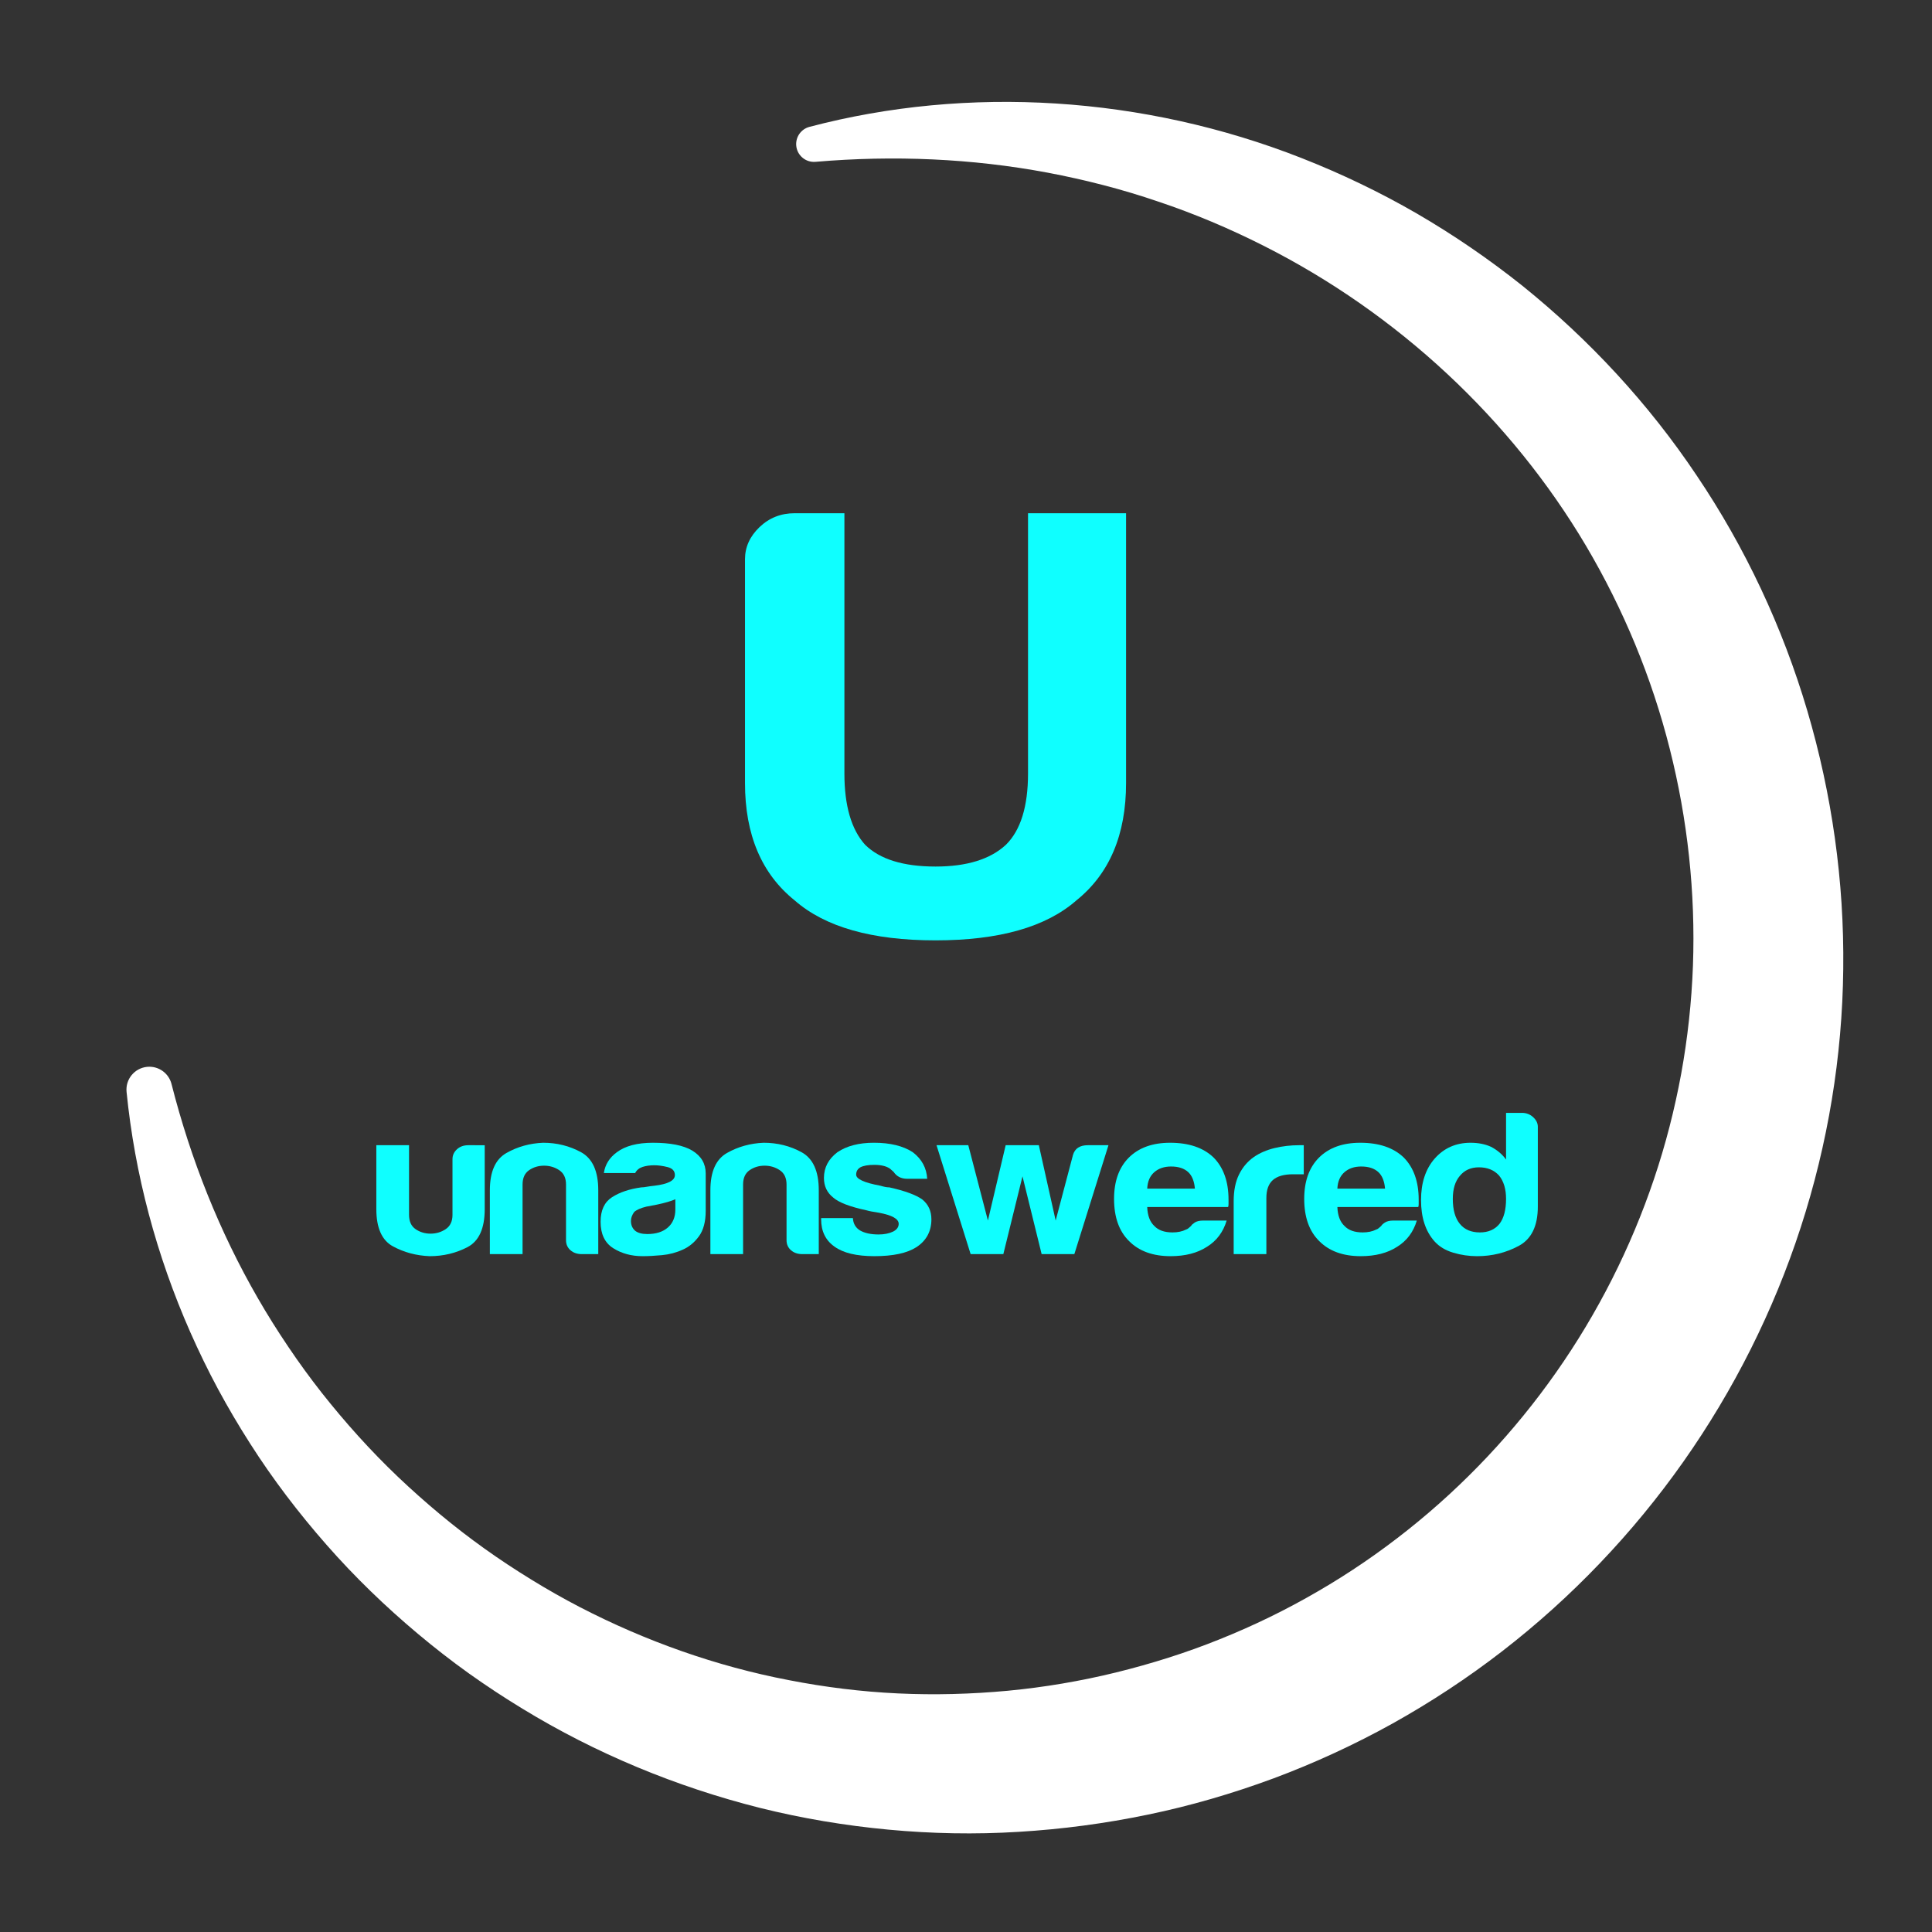 <?xml version="1.0" encoding="utf-8"?>
<!-- Generator: Adobe Illustrator 15.0.0, SVG Export Plug-In  -->
<!DOCTYPE svg PUBLIC "-//W3C//DTD SVG 1.1//EN" "http://www.w3.org/Graphics/SVG/1.1/DTD/svg11.dtd">
<svg version="1.1"
	 xmlns="http://www.w3.org/2000/svg" xmlns:xlink="http://www.w3.org/1999/xlink" xmlns:a="http://ns.adobe.com/AdobeSVGViewerExtensions/3.0/"
	 x="0px" y="0px" width="700px" height="700px" viewBox="-45.817 -36.918 700 700"
	 overflow="visible" enable-background="new -45.817 -36.918 700 700" xml:space="preserve">
<rect x="-45.817" y="-36.918" width="700" height="700" fill="#333333" stroke="none"/>
<defs>
</defs>
<g>
	<path fill="#FFFFFF" d="M16.323,355.828c6.991,27.476,17.439,53.627,31.3,77.637c3.453,6.004,7.143,11.854,10.999,17.571
		c3.848,5.724,7.9,11.292,12.146,16.694c8.517,10.783,17.686,20.991,27.568,30.407c9.895,9.398,20.345,18.152,31.388,26.032
		c5.514,3.949,11.177,7.671,16.938,11.209c5.754,3.55,11.63,6.884,17.611,9.994c23.951,12.386,49.485,21.425,75.7,26.452
		c13.092,2.558,26.336,4.2,39.611,4.819c13.275,0.621,26.568,0.255,39.767-0.971c13.182-1.253,26.328-3.479,39.162-6.623
		c12.845-3.163,25.463-7.129,37.682-12.068c12.23-4.901,24.091-10.68,35.448-17.305c11.379-6.589,22.248-14.037,32.533-22.211
		c20.579-16.339,38.763-35.675,53.845-57.182c15.096-21.499,27.063-45.178,35.448-70.062c4.201-12.441,7.466-25.195,9.846-38.116
		c2.348-12.927,3.774-26.029,4.258-39.186c0.939-26.292-1.909-52.884-8.421-78.573c-6.481-25.691-16.715-50.467-30.288-73.44
		c-27.193-45.923-68.151-84.23-117.019-108.863c-12.209-6.16-24.884-11.534-37.956-15.902c-13.045-4.473-26.484-7.917-40.153-10.507
		c-27.355-5.121-55.673-6.354-84.071-3.921l-0.012,0.001c-3.55,0.305-6.674-2.327-6.979-5.877c-0.271-3.173,1.804-6.006,4.783-6.788
		c57.56-15.177,121.198-11.176,178.422,11.345c14.299,5.633,28.25,12.299,41.632,20.044c13.363,7.771,26.189,16.547,38.339,26.242
		c24.196,19.497,45.687,42.67,63.125,68.763c17.547,26.014,31.077,54.878,40.023,85.132c8.926,30.25,13.408,61.848,13.03,93.578
		c-0.333,31.708-5.577,63.42-15.404,93.631c-9.813,30.224-24.234,58.93-42.522,84.9c-18.29,25.971-40.471,49.194-65.591,68.629
		c-12.56,9.717-25.861,18.466-39.718,26.2c-13.876,7.698-28.316,14.365-43.161,19.899c-14.855,5.498-30.087,9.953-45.553,13.147
		c-15.478,3.214-31.104,5.294-46.855,6.236c-15.734,0.97-31.537,0.667-47.203-0.805c-15.665-1.47-31.206-4.069-46.428-7.858
		c-30.421-7.65-59.604-19.761-86.146-35.977c-6.644-4.037-13.131-8.313-19.446-12.815c-6.309-4.513-12.418-9.286-18.352-14.251
		c-11.852-9.946-22.989-20.697-33.139-32.279C62.348,511.248,53.014,499,44.79,486.084c-4.125-6.448-8.005-13.038-11.629-19.751
		c-3.615-6.72-6.936-13.583-10.013-20.535C10.866,417.991,3,388.414,0.043,358.718l-0.002-0.025
		c-0.454-4.556,2.871-8.616,7.427-9.07C11.604,349.211,15.332,351.917,16.323,355.828z"/>
</g>
<path fill="#0FFFFF" d="M129.806,378.013v23.144c0,7.021-2.086,11.619-6.259,13.795c-4.18,2.176-8.749,3.267-13.712,3.267
	c-4.856-0.197-9.284-1.388-13.288-3.564c-4.007-2.175-6.011-6.676-6.011-13.497v-23.144h11.847v25.219
	c0,2.375,0.789,4.104,2.369,5.19c1.583,1.091,3.39,1.636,5.417,1.636c2.035,0,3.87-0.545,5.501-1.636
	c1.635-1.086,2.46-2.815,2.46-5.19v-20.173c0-1.388,0.533-2.573,1.61-3.562c1.068-0.986,2.448-1.483,4.141-1.483H129.806z"/>
<path fill="#0FFFFF" d="M170.942,417.475h-5.924c-1.694,0-3.073-0.468-4.146-1.41c-1.072-0.94-1.61-2.151-1.61-3.635v-20.174
	c0-2.376-0.82-4.108-2.455-5.197c-1.635-1.083-3.466-1.629-5.5-1.629c-2.029,0-3.84,0.546-5.419,1.629
	c-1.582,1.089-2.369,2.821-2.369,5.197v25.219h-11.849v-23.143c0-6.729,2.004-11.226,6.011-13.502
	c4.004-2.273,8.436-3.507,13.291-3.707c4.959,0,9.532,1.138,13.712,3.41c4.173,2.275,6.259,6.876,6.259,13.799V417.475z"/>
<path fill="#0FFFFF" d="M201.583,415.841c-2.373,1.09-4.884,1.756-7.536,2.003c-2.654,0.249-4.993,0.374-7.027,0.374
	c-4.059,0-7.615-0.967-10.659-2.894c-3.05-1.933-4.573-5.123-4.573-9.57c0-4.156,1.383-7.122,4.148-8.904
	c2.763-1.779,6.29-2.967,10.58-3.559c0.562,0,1.237-0.073,2.031-0.226c0.79-0.144,1.693-0.266,2.711-0.368
	c4.963-0.594,7.446-1.877,7.446-3.856c0-1.486-0.877-2.448-2.625-2.896c-1.753-0.441-3.359-0.665-4.821-0.665
	c-1.586,0-2.99,0.2-4.238,0.593c-1.238,0.399-2.146,1.138-2.704,2.229h-11.343c0.448-3.062,2.027-5.588,4.738-7.567
	c3.05-2.272,7.394-3.41,13.036-3.41c6.317,0,11.06,0.938,14.222,2.818c3.27,1.979,4.907,4.744,4.907,8.308v13.501
	c0,3.952-0.82,7.046-2.455,9.27C205.787,413.248,203.835,414.852,201.583,415.841z M198.875,397.595
	c-1.582,0.692-3.786,1.334-6.607,1.928l-3.89,0.744c-2.035,0.493-3.504,1.139-4.4,1.924c-0.794,1.091-1.189,2.179-1.189,3.263
	c0,1.487,0.513,2.673,1.527,3.563c1.015,0.793,2.483,1.185,4.404,1.185c3.154,0,5.634-0.784,7.444-2.371
	c1.805-1.584,2.711-3.757,2.711-6.528V397.595z"/>
<path fill="#0FFFFF" d="M250.84,417.475h-5.925c-1.69,0-3.073-0.468-4.143-1.41c-1.075-0.94-1.61-2.151-1.61-3.635v-20.174
	c0-2.376-0.821-4.108-2.455-5.197c-1.635-1.083-3.469-1.629-5.504-1.629c-2.027,0-3.834,0.546-5.418,1.629
	c-1.579,1.089-2.369,2.821-2.369,5.197v25.219h-11.846v-23.143c0-6.729,2.004-11.226,6.011-13.502
	c4.004-2.273,8.436-3.507,13.288-3.707c4.962,0,9.535,1.138,13.712,3.41c4.172,2.275,6.259,6.876,6.259,13.799V417.475z"/>
<path fill="#0FFFFF" d="M251.693,404.419h11.511c0.113,1.979,0.959,3.463,2.542,4.452c1.689,0.986,3.948,1.483,6.77,1.483
	c2.031,0,3.779-0.346,5.249-1.042c1.352-0.69,2.031-1.631,2.031-2.818c0-1.779-2.373-3.117-7.111-4.007
	c-2.031-0.297-3.557-0.594-4.573-0.89c-5.979-1.283-9.984-2.818-12.018-4.598c-2.257-1.779-3.384-4.151-3.384-7.12
	c0-3.759,1.634-6.871,4.907-9.347c3.387-2.272,7.787-3.41,13.205-3.41c5.865,0,10.549,1.138,14.053,3.41
	c3.266,2.476,5.018,5.69,5.249,9.643h-7.284c-2.145,0-3.782-0.842-4.906-2.524c-0.452-0.393-0.904-0.786-1.355-1.187
	c-1.355-0.89-3.218-1.331-5.587-1.331c-2.259,0-3.953,0.296-5.076,0.89c-1.019,0.594-1.528,1.483-1.528,2.669
	c0,1.584,2.938,2.922,8.805,4.005c0.677,0.2,1.269,0.352,1.779,0.448c0.508,0.096,0.983,0.146,1.435,0.146
	c5.76,1.288,9.764,2.771,12.025,4.452c2.139,1.779,3.214,4.15,3.214,7.117c0,4.356-1.811,7.715-5.417,10.091
	c-3.388,2.176-8.463,3.267-15.236,3.267c-6.432,0-11.229-1.139-14.392-3.416c-3.272-2.275-4.906-5.585-4.906-9.941V404.419z"/>
<path fill="#0FFFFF" d="M343.439,417.475h-11.85l-6.938-28.188l-6.942,28.188h-11.847l-12.359-39.462h11.511l7.108,27.296
	l6.435-27.296h12.02l6.093,27.296l6.267-23.736c0.676-2.374,2.479-3.56,5.411-3.56h7.453L343.439,417.475z"/>
<path fill="#0FFFFF" d="M390.162,405.309h8.463c-1.245,4.155-3.61,7.321-7.11,9.493c-3.498,2.277-7.898,3.416-13.205,3.416
	c-6.429,0-11.453-1.831-15.064-5.491c-3.613-3.56-5.417-8.653-5.417-15.281c0-6.328,1.752-11.277,5.248-14.836
	c3.607-3.658,8.633-5.486,15.068-5.486c6.771,0,12.018,1.779,15.739,5.342c3.614,3.656,5.421,8.749,5.421,15.278
	c0,0.396,0,0.74,0,1.036c0,0.298,0,0.498,0,0.595c0,0.496-0.059,0.841-0.173,1.037h-29.286c0.114,3.07,0.959,5.343,2.538,6.825
	c1.471,1.583,3.671,2.373,6.608,2.373c1.913,0,3.549-0.346,4.907-1.034c0.342-0.102,0.646-0.272,0.928-0.522
	c0.282-0.244,0.593-0.52,0.935-0.816c0.11-0.296,0.535-0.692,1.27-1.187C387.761,405.557,388.807,405.309,390.162,405.309z
	 M369.845,393.739h17.269c-0.228-2.669-1.018-4.648-2.369-5.936c-1.469-1.386-3.557-2.075-6.264-2.075
	c-2.482,0-4.515,0.689-6.098,2.075C370.804,389.189,369.959,391.167,369.845,393.739z"/>
<path fill="#0FFFFF" d="M401.167,417.475v-19.14c0-3.858,0.645-7.097,1.944-9.718c1.298-2.618,3.073-4.717,5.336-6.305
	c2.142-1.482,4.655-2.568,7.528-3.265c2.879-0.691,5.842-1.035,8.888-1.035c0.228,0,0.51,0,0.848,0s0.621,0,0.849,0v10.532h-3.895
	c-3.275,0-5.7,0.693-7.283,2.075c-1.579,1.388-2.369,3.559-2.369,6.529v20.325H401.167z"/>
<path fill="#0FFFFF" d="M459.062,405.309h8.463c-1.245,4.155-3.614,7.321-7.11,9.493c-3.497,2.277-7.901,3.416-13.208,3.416
	c-6.43,0-11.453-1.831-15.064-5.491c-3.61-3.56-5.418-8.653-5.418-15.281c0-6.328,1.752-11.277,5.25-14.836
	c3.61-3.658,8.634-5.486,15.07-5.486c6.769,0,12.018,1.779,15.738,5.342c3.611,3.656,5.418,8.749,5.418,15.278
	c0,0.396,0,0.74,0,1.036c0,0.298,0,0.498,0,0.595c0,0.496-0.059,0.841-0.172,1.037h-29.286c0.113,3.07,0.959,5.343,2.542,6.825
	c1.47,1.583,3.666,2.373,6.604,2.373c1.918,0,3.553-0.346,4.908-1.034c0.342-0.102,0.648-0.272,0.928-0.522
	c0.283-0.244,0.594-0.52,0.934-0.816c0.114-0.296,0.535-0.692,1.271-1.187C456.658,405.557,457.704,405.309,459.062,405.309z
	 M438.743,393.739h17.268c-0.228-2.669-1.018-4.648-2.369-5.936c-1.47-1.386-3.556-2.075-6.264-2.075
	c-2.479,0-4.513,0.689-6.093,2.075C439.702,389.189,438.856,391.167,438.743,393.739z"/>
<path fill="#0FFFFF" d="M499.856,366.292h5.756c1.576,0,2.936,0.521,4.062,1.556c1.128,1.042,1.692,2.203,1.692,3.488v28.932
	c0,7.021-2.312,11.77-6.94,14.239c-4.629,2.473-9.65,3.712-15.063,3.712c-2.939,0-5.819-0.421-8.633-1.263
	c-2.828-0.839-5.079-2.2-6.777-4.083c-3.272-3.655-4.906-8.653-4.906-14.981c0-6.229,1.634-11.226,4.906-14.984
	c3.391-3.858,7.729-5.783,13.037-5.783c2.82,0,5.307,0.496,7.452,1.483c2.255,1.186,4.059,2.72,5.414,4.596V366.292z
	 M480.562,397.446c0,3.96,0.844,6.974,2.537,9.049c1.694,2.081,4.117,3.115,7.276,3.115c3.049,0,5.419-1.034,7.111-3.115
	c1.579-2.075,2.369-5.089,2.369-9.049c0-3.562-0.849-6.376-2.541-8.456c-1.804-1.979-4.231-2.966-7.277-2.966
	c-2.938,0-5.244,1.035-6.938,3.113C481.406,391.118,480.562,393.883,480.562,397.446z"/>
<path fill="#0FFFFF" d="M260.127,149.031v94.259c0,11.689,2.5,20.318,7.504,25.863c5.332,5.263,13.833,7.895,25.51,7.895
	c11.336,0,19.841-2.632,25.514-7.895c5.33-5.259,8.003-13.878,8.003-25.863v-94.259h35.519v97.766
	c0,18.708-6.001,32.882-18.013,42.528c-11.001,9.646-28.009,14.467-51.022,14.467c-23.009,0-40.018-4.821-51.022-14.467
	c-12.009-9.646-18.01-23.82-18.01-42.528v-81.109c0-4.38,1.75-8.253,5.253-11.614c3.5-3.356,7.753-5.042,12.757-5.042H260.127z"/>
</svg>
